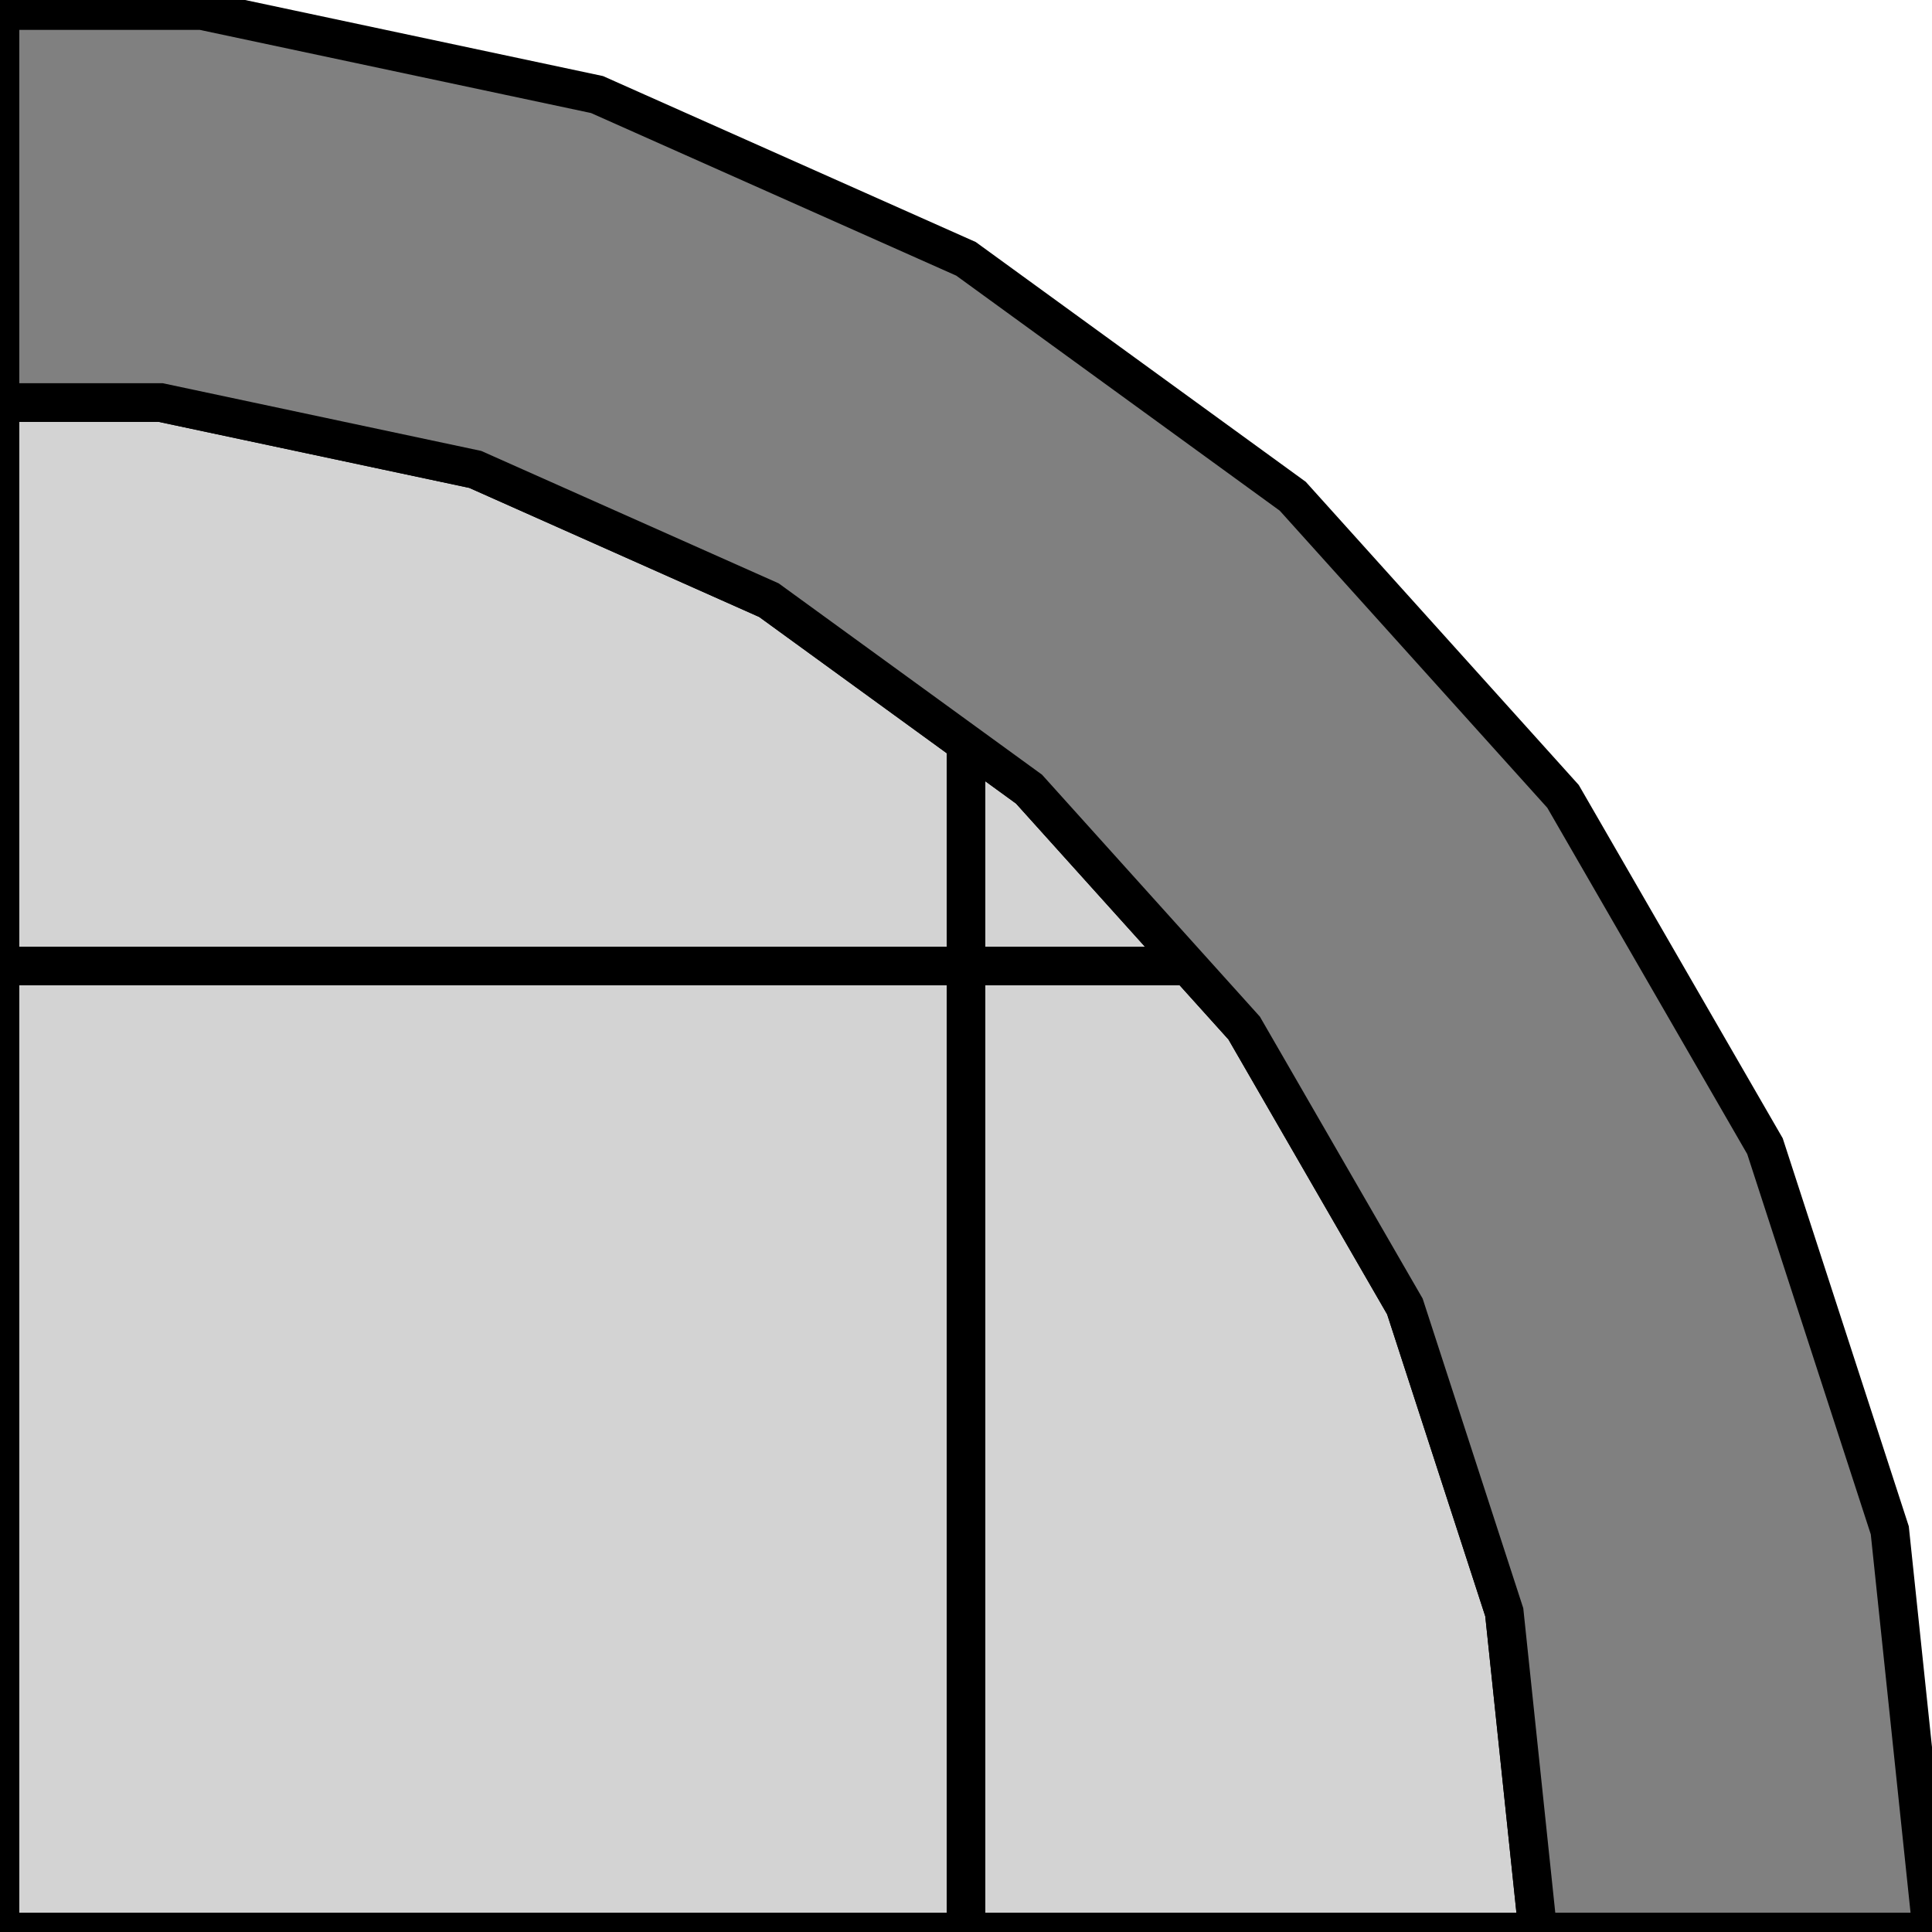 <?xml version="1.0" standalone="no"?>
<!DOCTYPE svg PUBLIC "-//W3C//DTD SVG 1.1//EN" "http://www.w3.org/Graphics/SVG/1.1/DTD/svg11.dtd">
<svg width="100" height="100" viewBox="0 -100 100 100" xmlns="http://www.w3.org/2000/svg" version="1.1">
<title>OpenSCAD Model</title>
<path
  d="M 0,-0 L 50,-0 L 50,-50 L 0,-50 z"
  stroke="black" fill="lightgray" stroke-width="2.0"/>
<path
  d="M 77.861,-16.55 L 72.718,-32.376 L 64.398,-46.788
     L 61.505,-50 L 50,-50 L 50,-0 L 79.6,-0 z"
  stroke="black" fill="lightgray" stroke-width="2.0"/>
<path
  d="M 50,-61.525 L 39.8,-68.936 L 24.598,-75.704
     L 8.32,-79.164 L 0,-79.164 L 0,-50 L 50,-50 z"
  stroke="black" fill="lightgray" stroke-width="2.0"/>
<path
  d="M 53.263,-59.154 L 50,-61.525 L 50,-50 L 61.505,-50 z"
  stroke="black" fill="lightgray" stroke-width="2.0"/>

<path
  d="M 97.815,-20.791 L 91.355,-40.674 L 80.902,-58.779
     L 66.913,-74.314 L 50,-86.603 L 30.902,-95.106
     L 10.453,-99.452 L 0,-99.452 L 0,-79.164 L 8.32,-79.164
     L 24.598,-75.704 L 39.8,-68.936 L 53.263,-59.154
     L 64.398,-46.788 L 72.718,-32.376 L 77.861,-16.55
     L 79.6,-0 L 100,-0 z"
  stroke="black" fill="gray" stroke-width="2.0"/>
</svg>

